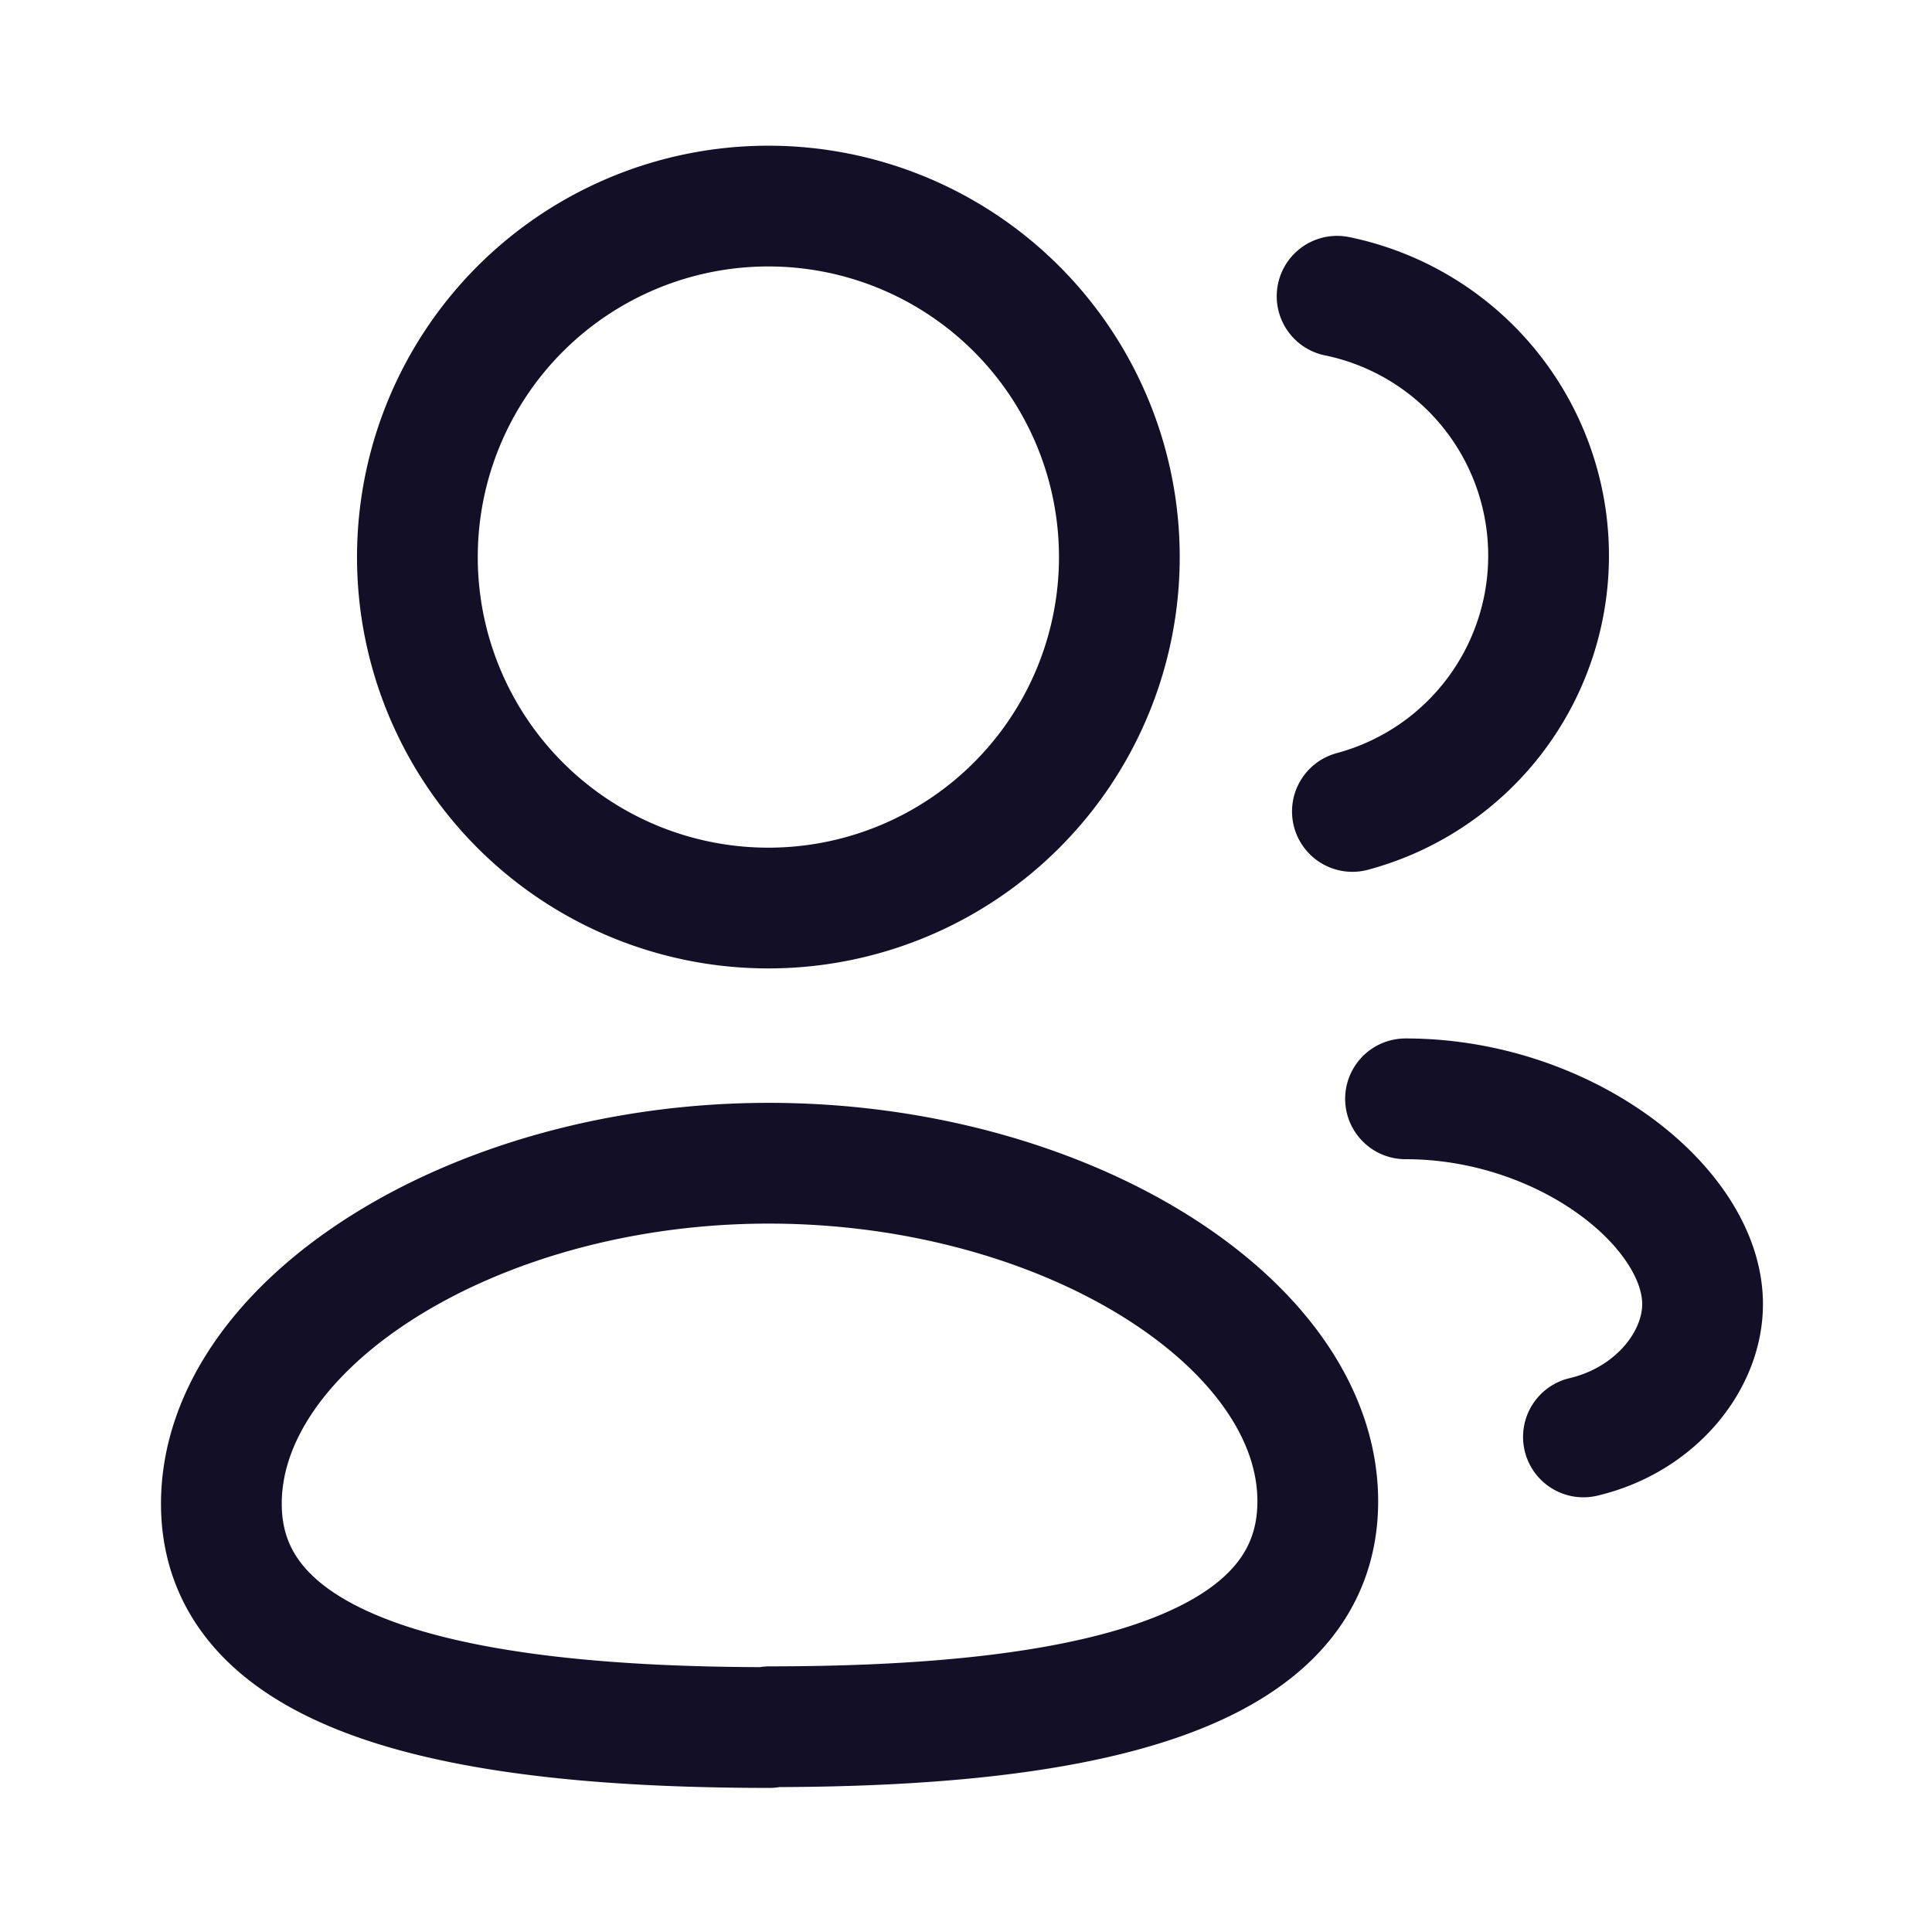 <svg xmlns="http://www.w3.org/2000/svg" width="24" height="24" fill="none"><g stroke="#130F26" stroke-linecap="round" stroke-linejoin="round" stroke-width="1.5"><path d="M9.56 21.46c-3.67 0-6.81-.56-6.81-2.78 0-2.23 3.12-4.23 6.8-4.23 3.68 0 6.82 1.98 6.82 4.2 0 2.23-3.12 2.8-6.81 2.8ZM9.56 11.28a4.36 4.36 0 1 0-.03 0h.03Z" clip-rule="evenodd"/><path d="M16.8 10.08a3.29 3.29 0 0 0-.19-6.4M17.46 13.65c1.99 0 3.69 1.35 3.69 2.55 0 .71-.59 1.44-1.48 1.65"/></g></svg>